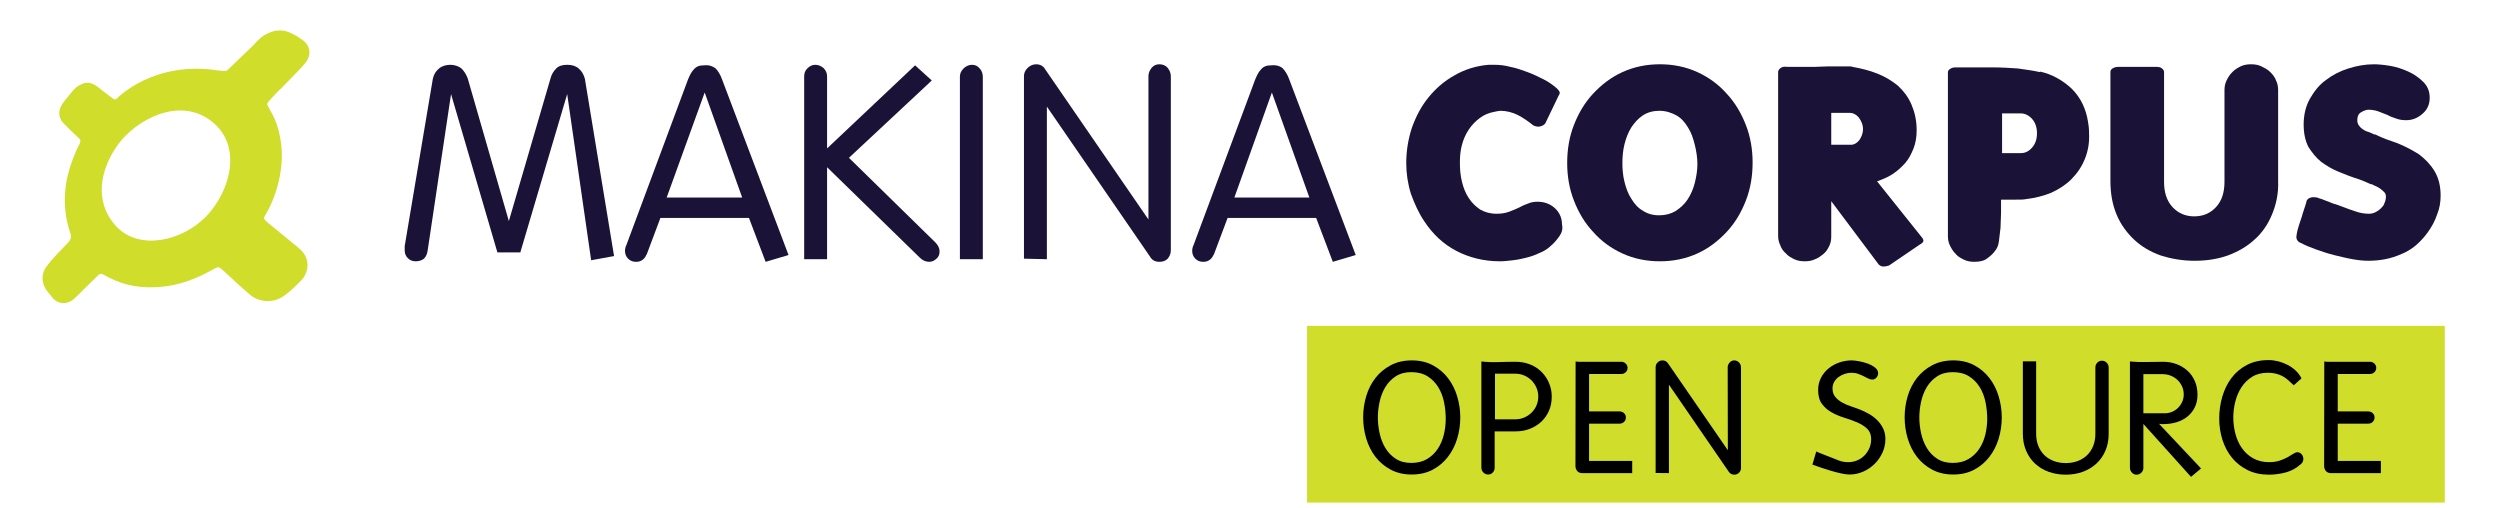 <?xml version="1.0" encoding="UTF-8" standalone="no"?>
<!DOCTYPE svg PUBLIC "-//W3C//DTD SVG 1.1//EN" "http://www.w3.org/Graphics/SVG/1.1/DTD/svg11.dtd">
<!-- Created with Vectornator (http://vectornator.io/) -->
<svg height="100%" stroke-miterlimit="10" style="fill-rule:nonzero;clip-rule:evenodd;stroke-linecap:round;stroke-linejoin:round;" version="1.1" viewBox="0 0 679 138" width="100%" xml:space="preserve" xmlns="http://www.w3.org/2000/svg" xmlns:vectornator="http://vectornator.io" xmlns:xlink="http://www.w3.org/1999/xlink">
<defs/>
<g id="shape-4229bead-d4ca-80d8-8003-0f46efb2f7f8" vectornator:layerName="shape-4229bead-d4ca-80d8-8003-0f46efb2f7f8">
<g opacity="1" vectornator:layerName="shape-11445699-4ed4-80c5-8002-dd62451e3b09">
<g opacity="1" vectornator:layerName="rect">
<clipPath clip-rule="nonzero" id="ClipPath">
<path d="M0 0L679 0L679 0L679 88L679 88L0 88L0 88L0 0L0 0Z"/>
</clipPath>
<g clip-path="url(#ClipPath)">
<path d="M81.197 67.419C78.368 65.148 75.539 62.735 72.71 60.466C71.578 59.472 71.436 59.328 72.285 58.053C73.983 55.07 75.114 51.95 75.822 48.682C76.953 43.574 76.812 38.606 75.114 33.639C74.549 31.935 73.7 30.516 72.851 28.955C72.568 28.529 72.427 28.103 72.851 27.677C74.124 26.258 75.397 24.839 76.812 23.561C78.792 21.432 80.914 19.445 82.753 17.316C84.875 14.903 84.309 12.065 81.621 10.503C80.914 9.935 80.065 9.51 79.217 9.084C77.095 7.948 74.973 8.09 72.993 8.942C71.295 9.652 70.163 10.787 68.89 12.206L61.817 19.019C61.393 19.303 61.251 19.303 60.827 19.303C60.403 19.303 59.978 19.161 59.412 19.161C41.73 16.323 31.828 26.684 31.828 26.684C31.404 27.11 30.979 27.11 30.555 26.684C29.282 25.69 28.009 24.839 26.877 23.845C24.897 22.284 23.482 22 21.36 23.277C19.946 24.129 19.238 25.406 18.248 26.542C17.682 27.11 17.258 27.819 16.834 28.387C15.702 30.232 15.843 32.077 17.399 33.639C18.672 34.916 19.946 36.194 21.36 37.471C21.926 37.897 21.926 38.323 21.643 39.032C21.219 39.884 20.794 40.594 20.511 41.445C17.399 48.542 16.551 55.779 19.097 63.303C19.521 64.439 19.238 65.004 18.531 65.858C16.551 67.987 14.429 69.971 12.731 72.245C11.175 74.229 11.175 76.645 12.59 78.774C13.156 79.484 13.721 80.194 14.287 80.903C15.843 82.747 18.39 82.747 20.087 81.187C21.926 79.484 23.624 77.639 25.463 75.935C27.584 73.95 26.877 73.95 29.565 75.369C33.95 77.64 38.618 78.35 43.569 77.924C48.803 77.498 53.471 75.65 57.998 73.098C59.271 72.389 59.412 72.389 60.544 73.382L62.383 75.085C64.222 76.789 66.061 78.489 67.9 80.053C70.446 82.182 74.266 82.324 76.953 80.479C78.792 79.2 80.348 77.64 81.904 76.079C84.168 73.521 84.168 69.832 81.197 67.419ZM56.017 58.761C49.369 65.574 37.769 68.129 31.545 61.455C25.18 54.503 27.443 45.563 32.111 39.174C36.779 32.787 48.52 25.974 57.432 32.929C65.92 39.458 62.666 51.806 56.017 58.761Z" fill="#d0dd2a" fill-rule="nonzero" opacity="1" stroke="none" vectornator:layerName="path"/>
</g>
</g>
<g opacity="1" vectornator:layerName="rect">
<clipPath clip-rule="nonzero" id="ClipPath_2">
<path d="M0 0L679 0L679 0L679 88L679 88L0 88L0 88L0 0L0 0Z"/>
</clipPath>
<g clip-path="url(#ClipPath_2)">
<path d="M125.332 18.594C126.039 19.303 126.605 20.155 127.03 21.29L138.205 60.039L149.521 21.29C149.804 20.155 150.37 19.303 151.078 18.594C151.785 17.884 152.775 17.6 154.048 17.6C155.321 17.6 156.311 17.884 157.16 18.594C158.009 19.303 158.575 20.297 158.858 21.432L166.779 69.548L160.555 70.684L154.048 25.548L141.317 68.555L135.093 68.555L122.503 25.548L116.137 68.129C115.996 68.981 115.713 69.69 115.147 70.258C114.581 70.684 113.874 70.968 112.884 70.968C112.035 70.968 111.328 70.684 110.762 70.115C110.196 69.548 109.913 68.839 109.913 67.986L109.913 66.85L117.552 21.431C117.835 20.153 118.401 19.302 119.249 18.592C120.098 17.882 121.23 17.599 122.361 17.599C123.493 17.6 124.625 18.026 125.332 18.594Z" fill="#1b1237" fill-rule="nonzero" opacity="1" stroke="none" vectornator:layerName="path"/>
</g>
</g>
<g opacity="1" vectornator:layerName="rect">
<clipPath clip-rule="nonzero" id="ClipPath_3">
<path d="M0 0L679 0L679 0L679 88L679 88L0 88L0 88L0 0L0 0Z"/>
</clipPath>
<g clip-path="url(#ClipPath_3)">
<path d="M194.364 18.594C195.071 19.303 195.637 20.297 196.061 21.432L214.168 69.265L207.944 71.111L203.417 59.187L179.369 59.187L175.691 68.982C175.408 69.547 175.125 70.118 174.56 70.542C173.994 70.968 173.428 71.111 172.721 71.111C171.872 71.111 171.165 70.827 170.599 70.257C170.033 69.692 169.75 68.982 169.75 68.128C169.75 67.563 169.891 66.992 170.174 66.426L186.866 21.574C187.291 20.582 187.715 19.587 188.423 18.877C189.13 18.026 189.979 17.743 191.252 17.743C192.666 17.6 193.656 18.026 194.364 18.594ZM201.578 53.652L191.393 25.123L181.067 53.652L201.578 53.652Z" fill="#1b1237" fill-rule="nonzero" opacity="1" stroke="none" vectornator:layerName="path"/>
</g>
</g>
<g opacity="1" vectornator:layerName="rect">
<clipPath clip-rule="nonzero" id="ClipPath_4">
<path d="M0 0L679 0L679 0L679 88L679 88L0 88L0 88L0 0L0 0Z"/>
</clipPath>
<g clip-path="url(#ClipPath_4)">
<path d="M218.412 20.723C218.412 19.871 218.695 19.161 219.26 18.594C219.826 18.026 220.534 17.6 221.382 17.6C222.231 17.6 222.938 17.884 223.646 18.452C224.211 19.019 224.636 19.729 224.636 20.723L224.636 40.31L248.542 17.742L253.069 21.858L230.577 42.865L254.059 65.858C254.766 66.568 255.191 67.421 255.191 68.271C255.191 69.124 254.908 69.834 254.342 70.258C253.776 70.824 253.069 71.11 252.362 71.11C251.371 71.11 250.523 70.684 249.815 69.974L224.636 45.419L224.636 70.4L218.412 70.4L218.412 20.723Z" fill="#1b1237" fill-rule="nonzero" opacity="1" stroke="none" vectornator:layerName="path"/>
</g>
</g>
<g opacity="1" vectornator:layerName="rect">
<clipPath clip-rule="nonzero" id="ClipPath_5">
<path d="M0 0L679 0L679 0L679 88L679 88L0 88L0 88L0 0L0 0Z"/>
</clipPath>
<g clip-path="url(#ClipPath_5)">
<path d="M260.708 20.865C260.708 20.013 260.991 19.303 261.698 18.594C262.264 18.026 263.113 17.6 263.961 17.6C264.81 17.6 265.517 17.884 266.083 18.594C266.649 19.161 266.932 20.013 266.932 20.865L266.932 70.4L260.708 70.4L260.708 20.865Z" fill="#1b1237" fill-rule="nonzero" opacity="1" stroke="none" vectornator:layerName="path"/>
</g>
</g>
<g opacity="1" vectornator:layerName="rect">
<clipPath clip-rule="nonzero" id="ClipPath_6">
<path d="M0 0L679 0L679 0L679 88L679 88L0 88L0 88L0 0L0 0Z"/>
</clipPath>
<g clip-path="url(#ClipPath_6)">
<path d="M278.107 20.723C278.107 19.871 278.39 19.161 279.097 18.452C279.663 17.884 280.512 17.458 281.361 17.458C282.492 17.458 283.341 17.884 283.907 18.877L311.916 59.613L311.916 20.723C311.916 19.871 312.199 19.161 312.764 18.452C313.33 17.742 314.038 17.458 314.886 17.458C315.735 17.458 316.584 17.742 317.15 18.452C317.715 19.161 317.998 19.871 317.998 20.723L317.998 67.987C317.998 68.84 317.715 69.55 317.15 70.259C316.584 70.826 315.876 71.111 314.886 71.111C313.755 71.111 312.906 70.685 312.34 69.692L284.331 28.955L284.331 70.4L278.107 70.258L278.107 20.723Z" fill="#1b1237" fill-rule="nonzero" opacity="1" stroke="none" vectornator:layerName="path"/>
</g>
</g>
<g opacity="1" vectornator:layerName="rect">
<clipPath clip-rule="nonzero" id="ClipPath_7">
<path d="M0 0L679 0L679 0L679 88L679 88L0 88L0 88L0 0L0 0Z"/>
</clipPath>
<g clip-path="url(#ClipPath_7)">
<path d="M348.412 18.594C349.119 19.303 349.685 20.297 350.109 21.432L368.216 69.265L361.993 71.111L357.467 59.187L333.419 59.187L329.741 68.982C329.458 69.547 329.175 70.118 328.608 70.542C328.043 70.968 327.477 71.111 326.77 71.111C325.921 71.111 325.214 70.827 324.648 70.257C324.082 69.692 323.8 68.982 323.8 68.128C323.8 67.563 323.941 66.992 324.224 66.426L340.915 21.574C341.339 20.582 341.763 19.587 342.471 18.877C343.178 18.026 344.028 17.743 345.3 17.743C346.714 17.6 347.846 18.026 348.412 18.594ZM355.626 53.652L345.441 25.123L335.256 53.652L355.626 53.652Z" fill="#1b1237" fill-rule="nonzero" opacity="1" stroke="none" vectornator:layerName="path"/>
</g>
</g>
<g opacity="1" vectornator:layerName="rect">
<clipPath clip-rule="nonzero" id="ClipPath_8">
<path d="M0 0L679 0L679 0L679 88L679 88L0 88L0 88L0 0L0 0Z"/>
</clipPath>
<g clip-path="url(#ClipPath_8)">
<path d="M423.526 64.155C422.819 65.147 422.112 66 421.262 66.71C420.413 67.561 419.282 68.271 418.149 68.695C417.018 69.263 415.746 69.689 414.613 69.973C413.481 70.257 412.21 70.541 410.935 70.682C409.661 70.824 408.532 70.968 407.4 70.968C403.015 70.968 399.054 69.974 395.518 68.129C391.981 66.284 389.152 63.587 386.889 60.179C385.332 57.908 384.201 55.355 383.211 52.657C382.362 49.961 381.938 47.123 381.938 44.284C381.938 40.877 382.503 37.613 383.494 34.632C384.627 31.51 386.041 28.813 388.02 26.4C390.001 23.987 392.264 22 395.093 20.439C397.781 18.877 400.894 17.884 404.288 17.6L405.845 17.6C407.26 17.6 408.675 17.742 410.231 18.168C411.787 18.452 413.343 19.019 414.899 19.587C416.456 20.155 417.871 20.865 419.285 21.574C420.7 22.284 421.832 23.135 422.822 23.987C423.103 24.271 423.386 24.555 423.529 24.839C423.671 25.123 423.671 25.548 423.386 25.832L419.708 33.497C419.425 33.923 418.858 34.206 418.294 34.348C417.728 34.49 417.021 34.348 416.455 34.065C415.04 32.929 413.626 31.935 412.211 31.226C410.796 30.516 409.099 30.09 407.541 30.09C407.117 30.09 406.553 30.232 405.845 30.374C404.288 30.658 403.016 31.226 401.883 32.077C400.751 32.929 399.761 33.923 398.913 35.2C398.064 36.477 397.498 37.755 397.074 39.316C396.649 40.877 396.508 42.439 396.508 44.142C396.508 45.986 396.651 47.69 397.074 49.394C397.497 51.097 398.064 52.516 398.913 53.794C399.761 55.071 400.751 56.066 402.025 56.916C403.296 57.626 404.711 58.052 406.41 58.052C407.683 58.052 408.815 57.91 409.946 57.485C411.078 57.061 412.068 56.632 412.918 56.208C413.626 55.782 414.474 55.498 415.182 55.214C415.889 54.932 416.738 54.789 417.586 54.789C419.425 54.789 420.98 55.356 422.255 56.492C423.529 57.627 424.235 59.189 424.235 60.892C424.516 62.168 424.234 63.161 423.526 64.155Z" fill="#1b1237" fill-rule="nonzero" opacity="1" stroke="none" vectornator:layerName="path"/>
</g>
</g>
<g opacity="1" vectornator:layerName="rect">
<clipPath clip-rule="nonzero" id="ClipPath_9">
<path d="M0 0L679 0L679 0L679 88L679 88L0 88L0 88L0 0L0 0Z"/>
</clipPath>
<g clip-path="url(#ClipPath_9)">
<path d="M474.168 54.503C472.895 57.768 471.196 60.606 468.934 63.019C466.671 65.431 464.125 67.419 461.013 68.839C457.901 70.258 454.504 70.968 450.828 70.968C447.148 70.968 443.755 70.258 440.643 68.839C437.531 67.419 434.843 65.432 432.721 63.019C430.456 60.606 428.759 57.768 427.487 54.503C426.214 51.237 425.648 47.832 425.648 44.282C425.648 40.592 426.213 37.186 427.487 33.921C428.759 30.657 430.458 27.818 432.721 25.405C434.984 22.992 437.529 21.005 440.643 19.586C443.756 18.166 447.15 17.457 450.828 17.457C454.506 17.457 457.901 18.166 461.013 19.586C464.123 21.005 466.813 22.992 468.934 25.405C471.198 27.818 472.895 30.657 474.168 33.921C475.44 37.186 476.007 40.592 476.007 44.141C476.007 47.832 475.441 51.239 474.168 54.503ZM460.305 39.316C459.88 37.613 459.315 35.91 458.465 34.632C457.616 33.213 456.626 32.077 455.354 31.368C454.081 30.658 452.525 30.09 450.685 30.09C448.989 30.09 447.431 30.516 446.16 31.368C444.886 32.219 443.895 33.355 443.048 34.632C442.197 36.052 441.633 37.471 441.209 39.174C440.783 40.877 440.643 42.581 440.643 44.284C440.643 45.989 440.784 47.69 441.209 49.394C441.633 51.097 442.197 52.658 443.048 53.935C443.896 55.355 444.886 56.49 446.16 57.2C447.431 58.053 448.846 58.477 450.685 58.477C452.382 58.477 453.797 58.052 455.071 57.342C456.343 56.489 457.476 55.495 458.325 54.219C459.174 52.942 459.881 51.381 460.305 49.677C460.73 47.974 461.013 46.271 461.013 44.568C461.013 42.865 460.73 41.019 460.305 39.316Z" fill="#1b1237" fill-rule="nonzero" opacity="1" stroke="none" vectornator:layerName="path"/>
</g>
</g>
<g opacity="1" vectornator:layerName="rect">
<clipPath clip-rule="nonzero" id="ClipPath_10">
<path d="M0 0L679 0L679 0L679 88L679 88L0 88L0 88L0 0L0 0Z"/>
</clipPath>
<g clip-path="url(#ClipPath_10)">
<path d="M513.069 72.102C512.645 72.245 512.079 72.387 511.513 72.387C510.949 72.387 510.525 72.102 510.242 71.821L497.368 54.645L497.368 64.155C497.368 65.148 497.226 66 496.803 66.852C496.379 67.703 495.953 68.413 495.246 68.981C494.538 69.547 493.831 70.116 492.982 70.4C492.134 70.826 491.143 70.966 490.153 70.966C489.163 70.966 488.173 70.824 487.324 70.4C486.475 69.971 485.626 69.547 485.061 68.837C484.353 68.271 483.788 67.418 483.503 66.566C483.079 65.712 482.939 64.863 482.939 63.87L482.939 19.587C482.939 19.161 483.22 18.735 483.646 18.452C484.07 18.168 484.635 18.026 485.342 18.168L486.475 18.168L488.171 18.168L490.293 18.168L492.698 18.168C493.971 18.168 495.244 18.026 496.659 18.026L500.054 18.026L502.034 18.026C502.599 18.026 502.883 18.026 503.166 18.168C505.571 18.594 507.834 19.161 509.956 20.013C512.078 20.865 513.917 22 515.473 23.277C517.029 24.697 518.302 26.4 519.151 28.387C519.999 30.374 520.565 32.645 520.565 35.342C520.565 37.187 520.282 38.89 519.717 40.31C519.151 41.729 518.443 43.148 517.452 44.284C516.46 45.419 515.33 46.413 514.058 47.263C512.785 48.118 511.37 48.682 509.814 49.252L521.838 64.295C522.263 64.724 522.403 65.15 522.403 65.434C522.403 65.715 521.978 66.143 521.413 66.424L513.069 72.102ZM504.865 31.935C504.157 31.084 503.307 30.658 502.46 30.658L497.368 30.658L497.368 39.316L502.744 39.316C503.593 39.316 504.3 38.89 505.008 38.039C505.573 37.187 505.998 36.194 505.998 35.058C505.998 33.923 505.572 32.929 504.865 31.935Z" fill="#1b1237" fill-rule="nonzero" opacity="1" stroke="none" vectornator:layerName="path"/>
</g>
</g>
<g opacity="1" vectornator:layerName="rect">
<clipPath clip-rule="nonzero" id="ClipPath_11">
<path d="M0 0L679 0L679 0L679 88L679 88L0 88L0 88L0 0L0 0Z"/>
</clipPath>
<g clip-path="url(#ClipPath_11)">
<path d="M566.258 43.148C565.409 45.277 564.136 47.123 562.58 48.684C561.022 50.247 559.185 51.381 557.063 52.376C554.941 53.227 552.678 53.795 550.273 54.077C549.707 54.221 548.717 54.221 547.302 54.221L543.483 54.221L543.483 54.505L543.483 57.91C543.483 59.187 543.34 60.465 543.34 61.884C543.199 63.161 543.059 64.44 542.916 65.432C542.774 66.569 542.491 67.279 542.067 67.845C541.501 68.698 540.794 69.408 539.802 70.118C538.953 70.827 537.68 71.11 536.266 71.11C535.277 71.11 534.287 70.968 533.437 70.543C532.588 70.118 531.74 69.69 531.173 68.981C530.466 68.271 530.042 67.561 529.617 66.71C529.191 65.858 529.051 65.006 529.051 64.013L529.051 19.729C529.051 19.303 529.193 19.019 529.617 18.735C530.042 18.452 530.466 18.31 531.032 18.31L541.641 18.31C543.763 18.31 545.885 18.452 548.007 18.594C550.129 18.877 552.108 19.161 554.089 19.587L554.089 19.445C557.343 20.155 560.312 21.858 562.718 24.129C565.123 26.542 566.538 29.523 567.105 33.071C567.247 33.923 567.387 34.916 567.387 36.052C567.531 38.748 567.106 41.019 566.258 43.148ZM551.97 32.361C551.12 31.368 549.99 30.8 548.858 30.8L543.766 30.8L543.766 41.587L548.858 41.587C550.131 41.587 551.122 41.019 551.97 40.026C552.819 39.032 553.242 37.755 553.242 36.194C553.242 34.632 552.819 33.355 551.97 32.361Z" fill="#1b1237" fill-rule="nonzero" opacity="1" stroke="none" vectornator:layerName="path"/>
</g>
</g>
<g opacity="1" vectornator:layerName="rect">
<clipPath clip-rule="nonzero" id="ClipPath_12">
<path d="M0 0L679 0L679 0L679 88L679 88L0 88L0 88L0 0L0 0Z"/>
</clipPath>
<g clip-path="url(#ClipPath_12)">
<path d="M617.041 58.337C615.91 61.031 614.354 63.305 612.232 65.15C610.253 66.995 607.705 68.414 605.017 69.408C602.188 70.401 599.216 70.827 595.964 70.827C592.712 70.827 589.598 70.258 586.912 69.408C584.083 68.414 581.678 66.995 579.696 65.15C577.717 63.305 576.018 61.032 574.888 58.337C573.755 55.64 573.191 52.659 573.191 49.111L573.191 19.587C573.191 19.161 573.332 18.877 573.755 18.594C574.181 18.31 574.745 18.168 575.312 18.168L585.779 18.168C586.345 18.168 586.912 18.31 587.194 18.594C587.619 18.877 587.759 19.303 587.759 19.587L587.759 49.392C587.759 52.231 588.467 54.505 590.023 56.208C591.58 57.908 593.559 58.763 595.964 58.763C598.369 58.763 600.351 57.908 601.905 56.208C603.461 54.505 604.169 52.231 604.169 49.392L604.169 24.555C604.169 23.561 604.311 22.71 604.734 21.858C605.157 21.006 605.583 20.297 606.29 19.587C606.998 18.877 607.705 18.452 608.555 18.026C609.404 17.6 610.394 17.458 611.384 17.458C612.375 17.458 613.363 17.6 614.213 18.026C615.062 18.452 615.911 18.877 616.618 19.587C617.326 20.297 617.89 21.006 618.174 21.858C618.599 22.71 618.74 23.561 618.74 24.555L618.74 49.11C618.88 52.659 618.173 55.639 617.041 58.337Z" fill="#1b1237" fill-rule="nonzero" opacity="1" stroke="none" vectornator:layerName="path"/>
</g>
</g>
<g opacity="1" vectornator:layerName="rect">
<clipPath clip-rule="nonzero" id="ClipPath_13">
<path d="M0 0L679 0L679 0L679 88L679 88L0 88L0 88L0 0L0 0Z"/>
</clipPath>
<g clip-path="url(#ClipPath_13)">
<path d="M651.133 38.89C653.255 39.742 655.094 40.735 656.934 41.871C658.63 43.148 660.045 44.568 661.178 46.413C662.309 48.258 662.874 50.529 662.874 53.084C662.874 54.929 662.592 56.632 661.885 58.335C661.319 60.036 660.47 61.6 659.337 63.16C657.358 65.857 655.094 67.842 652.264 68.981C649.435 70.257 646.465 70.826 643.212 70.826C641.939 70.826 640.525 70.681 638.969 70.4C637.271 70.116 635.715 69.69 633.875 69.262C632.179 68.837 630.481 68.271 628.924 67.702C627.368 67.133 625.953 66.566 624.963 65.999C624.539 65.857 624.256 65.713 623.973 65.289C623.691 64.863 623.691 64.579 623.691 64.294C623.833 63.019 624.116 62.024 624.398 61.174C624.68 60.321 624.963 59.471 625.247 58.617C625.389 58.192 625.389 57.907 625.53 57.626C625.672 57.342 625.672 57.058 625.813 56.916L625.67 57.058C625.813 56.916 625.813 56.632 625.953 56.348C626.093 56.065 626.095 55.779 626.236 55.497C626.236 55.353 626.236 55.213 626.377 55.068L626.377 55.355L626.377 55.07C626.377 54.505 626.66 54.079 627.228 53.795C627.792 53.511 628.499 53.511 629.35 53.65C629.631 53.794 630.055 53.935 630.621 54.079C631.187 54.36 631.753 54.505 632.46 54.789C633.168 55.07 633.733 55.355 634.441 55.498C635.148 55.779 635.572 55.924 635.997 56.065C637.411 56.632 638.684 57.058 639.959 57.484C641.231 57.908 642.362 58.052 643.495 58.052C644.06 58.052 644.627 57.907 645.191 57.626C645.757 57.342 646.182 57.058 646.606 56.632C647.032 56.206 647.456 55.778 647.596 55.213C647.879 54.645 648.021 53.935 648.021 53.368C648.021 52.939 647.879 52.515 647.596 52.229C647.313 51.948 646.889 51.52 646.465 51.239C646.04 50.955 645.616 50.671 645.191 50.529C644.767 50.386 644.343 50.1 644.06 49.961L644.06 50.102C642.928 49.537 641.796 49.111 640.666 48.682C638.826 48.116 636.987 47.406 635.289 46.697C633.45 45.987 631.896 44.994 630.481 44C629.067 42.865 627.935 41.445 626.945 39.884C626.095 38.181 625.672 36.194 625.672 33.781C625.672 31.226 626.237 28.813 627.369 26.826C628.501 24.839 629.915 22.994 631.756 21.716C633.595 20.297 635.574 19.303 637.838 18.594C640.102 17.884 642.365 17.458 644.768 17.458C645.9 17.458 647.456 17.6 649.155 17.884C650.854 18.168 652.549 18.735 654.106 19.445C655.662 20.155 657.077 21.148 658.207 22.284C659.339 23.419 659.905 24.839 659.905 26.542C659.905 28.245 659.34 29.665 658.066 30.8C656.792 31.935 655.378 32.645 653.539 32.645C652.549 32.645 651.558 32.503 650.851 32.219C650.002 31.935 649.155 31.652 648.448 31.226C647.598 30.942 646.75 30.516 645.9 30.232C645.05 29.948 644.201 29.806 643.211 29.806C642.645 29.806 641.938 30.09 641.231 30.516C640.523 30.942 640.24 31.652 640.24 32.645C640.24 33.213 640.383 33.639 640.666 34.065C640.948 34.49 641.231 34.774 641.655 35.058C642.081 35.342 642.505 35.626 643.07 35.768C643.635 35.91 644.06 36.194 644.484 36.335C644.767 36.477 645.05 36.619 645.334 36.619L645.051 36.477L645.334 36.477L645.334 36.619C647.03 37.471 649.011 38.181 651.133 38.89Z" fill="#1b1237" fill-rule="nonzero" opacity="1" stroke="none" vectornator:layerName="path"/>
</g>
</g>
</g>
<path d="M355 88.5L664 88.5L664 88.5L664 136.5L664 136.5L355 136.5L355 136.5L355 88.5L355 88.5Z" fill="#d0dd2a" fill-rule="nonzero" opacity="1" stroke="none" vectornator:layerName="rect"/>
<g opacity="1" vectornator:layerName="Group 1">
<path d="M370.234 113.338C370.234 115.326 370.514 117.251 371.074 119.113C371.634 120.975 372.467 122.627 373.573 124.069C374.679 125.511 376.058 126.673 377.71 127.555C379.362 128.437 381.266 128.878 383.422 128.878C385.578 128.878 387.475 128.444 389.113 127.576C390.751 126.708 392.13 125.546 393.25 124.09C394.37 122.634 395.21 120.982 395.77 119.134C396.33 117.286 396.61 115.368 396.61 113.38C396.61 111.42 396.33 109.509 395.77 107.647C395.21 105.785 394.377 104.133 393.271 102.691C392.165 101.249 390.793 100.087 389.155 99.205C387.517 98.323 385.62 97.882 383.464 97.882C381.308 97.882 379.404 98.316 377.752 99.184C376.1 100.052 374.714 101.2 373.594 102.628C372.474 104.056 371.634 105.701 371.074 107.563C370.514 109.425 370.234 111.35 370.234 113.338ZM374.224 113.38C374.224 111.98 374.385 110.552 374.707 109.096C375.029 107.64 375.547 106.317 376.261 105.127C376.975 103.937 377.913 102.964 379.075 102.208C380.237 101.452 381.644 101.074 383.296 101.074C385.06 101.074 386.537 101.452 387.727 102.208C388.917 102.964 389.883 103.944 390.625 105.148C391.367 106.352 391.892 107.71 392.2 109.222C392.508 110.734 392.662 112.246 392.662 113.758C392.662 115.214 392.487 116.656 392.137 118.084C391.787 119.512 391.234 120.793 390.478 121.927C389.722 123.061 388.756 123.978 387.58 124.678C386.404 125.378 384.976 125.728 383.296 125.728C381.644 125.728 380.237 125.35 379.075 124.594C377.913 123.838 376.975 122.865 376.261 121.675C375.547 120.485 375.029 119.155 374.707 117.685C374.385 116.215 374.224 114.78 374.224 113.38Z" fill="#000000" fill-rule="nonzero" opacity="1" stroke="none"/>
<path d="M402.34 127.03C402.34 127.534 402.522 127.968 402.886 128.332C403.25 128.696 403.684 128.878 404.188 128.878C404.692 128.878 405.112 128.696 405.448 128.332C405.784 127.968 405.952 127.534 405.952 127.03L405.952 117.16L411.706 117.16C413.05 117.16 414.317 116.929 415.507 116.467C416.697 116.005 417.733 115.361 418.615 114.535C419.497 113.709 420.19 112.722 420.694 111.574C421.198 110.426 421.45 109.152 421.45 107.752C421.45 107.052 421.394 106.422 421.282 105.862C421.03 104.686 420.61 103.629 420.022 102.691C419.434 101.753 418.72 100.955 417.88 100.297C417.04 99.639 416.088 99.135 415.024 98.785C413.96 98.435 412.84 98.26 411.664 98.26C410.124 98.26 408.57 98.288 407.002 98.344C405.434 98.4 403.88 98.344 402.34 98.176L402.34 127.03ZM406.036 113.884L406.036 101.494L411.538 101.494C412.406 101.494 413.218 101.655 413.974 101.977C414.73 102.299 415.388 102.74 415.948 103.3C416.508 103.86 416.956 104.518 417.292 105.274C417.628 106.03 417.796 106.842 417.796 107.71C417.796 108.55 417.635 109.348 417.313 110.104C416.991 110.86 416.543 111.518 415.969 112.078C415.395 112.638 414.73 113.079 413.974 113.401C413.218 113.723 412.42 113.884 411.58 113.884L406.036 113.884Z" fill="#000000" fill-rule="nonzero" opacity="1" stroke="none"/>
<path d="M427.894 126.526C427.894 127.086 428.055 127.555 428.377 127.933C428.699 128.311 429.154 128.5 429.742 128.5L443.308 128.5L443.308 125.182L431.59 125.182L431.59 115.06L439.906 115.06C440.382 115.06 440.781 114.899 441.103 114.577C441.425 114.255 441.586 113.856 441.586 113.38C441.586 112.904 441.418 112.512 441.082 112.204C440.746 111.896 440.34 111.742 439.864 111.742L431.59 111.742L431.59 101.578L440.326 101.578C440.802 101.578 441.208 101.417 441.544 101.095C441.88 100.773 442.048 100.374 442.048 99.898C442.048 99.45 441.88 99.065 441.544 98.743C441.208 98.421 440.816 98.26 440.368 98.26L429.784 98.26C429.476 98.26 429.168 98.26 428.86 98.26C428.552 98.26 428.244 98.232 427.936 98.176L427.894 126.526Z" fill="#000000" fill-rule="nonzero" opacity="1" stroke="none"/>
<path d="M449.668 128.458L453.28 128.5L453.28 104.476L469.534 128.122C469.898 128.654 470.402 128.92 471.046 128.92C471.55 128.92 471.977 128.745 472.327 128.395C472.677 128.045 472.852 127.618 472.852 127.114L472.852 99.772C472.852 99.268 472.677 98.827 472.327 98.449C471.977 98.071 471.536 97.882 471.004 97.882C470.528 97.882 470.115 98.078 469.765 98.47C469.415 98.862 469.24 99.296 469.24 99.772L469.282 122.284L453.028 98.68C452.664 98.148 452.16 97.882 451.516 97.882C451.012 97.882 450.578 98.064 450.214 98.428C449.85 98.792 449.668 99.226 449.668 99.73L449.668 128.458Z" fill="#000000" fill-rule="nonzero" opacity="1" stroke="none"/>
<path d="M493.3 122.62L492.25 126.19C492.866 126.414 493.622 126.68 494.518 126.988C495.414 127.296 496.338 127.59 497.29 127.87C498.242 128.15 499.166 128.388 500.062 128.584C500.958 128.78 501.714 128.878 502.33 128.878C503.618 128.878 504.85 128.619 506.026 128.101C507.202 127.583 508.238 126.883 509.134 126.001C510.03 125.119 510.744 124.097 511.276 122.935C511.808 121.773 512.074 120.534 512.074 119.218C512.074 118.154 511.864 117.195 511.444 116.341C511.024 115.487 510.478 114.731 509.806 114.073C509.134 113.415 508.364 112.841 507.496 112.351C506.628 111.861 505.746 111.448 504.85 111.112C504.178 110.86 503.422 110.594 502.582 110.314C501.742 110.034 500.965 109.691 500.251 109.285C499.537 108.879 498.935 108.375 498.445 107.773C497.955 107.171 497.71 106.408 497.71 105.484C497.71 104.84 497.864 104.252 498.172 103.72C498.48 103.188 498.886 102.74 499.39 102.376C499.894 102.012 500.447 101.732 501.049 101.536C501.651 101.34 502.246 101.242 502.834 101.242C503.506 101.242 504.115 101.34 504.661 101.536C505.207 101.732 505.704 101.942 506.152 102.166C506.6 102.39 507.013 102.6 507.391 102.796C507.769 102.992 508.14 103.09 508.504 103.09C508.952 103.09 509.33 102.915 509.638 102.565C509.946 102.215 510.1 101.816 510.1 101.368C510.1 100.78 509.813 100.262 509.239 99.814C508.665 99.366 507.986 99.002 507.202 98.722C506.418 98.442 505.62 98.232 504.808 98.092C503.996 97.952 503.366 97.882 502.918 97.882C501.77 97.882 500.65 98.071 499.558 98.449C498.466 98.827 497.493 99.366 496.639 100.066C495.785 100.766 495.099 101.613 494.581 102.607C494.063 103.601 493.804 104.714 493.804 105.946C493.804 107.542 494.161 108.809 494.875 109.747C495.589 110.685 496.478 111.448 497.542 112.036C498.606 112.624 499.761 113.107 501.007 113.485C502.253 113.863 503.408 114.283 504.472 114.745C505.536 115.207 506.425 115.781 507.139 116.467C507.853 117.153 508.21 118.084 508.21 119.26C508.21 120.128 508.049 120.94 507.727 121.696C507.405 122.452 506.964 123.117 506.404 123.691C505.844 124.265 505.186 124.713 504.43 125.035C503.674 125.357 502.862 125.518 501.994 125.518C501.07 125.518 500.237 125.378 499.495 125.098C498.753 124.818 497.976 124.51 497.164 124.174C497.052 124.146 496.793 124.048 496.387 123.88C495.981 123.712 495.554 123.544 495.106 123.376C494.658 123.208 494.252 123.047 493.888 122.893C493.524 122.739 493.328 122.648 493.3 122.62Z" fill="#000000" fill-rule="nonzero" opacity="1" stroke="none"/>
<path d="M517.3 113.338C517.3 115.326 517.58 117.251 518.14 119.113C518.7 120.975 519.533 122.627 520.639 124.069C521.745 125.511 523.124 126.673 524.776 127.555C526.428 128.437 528.332 128.878 530.488 128.878C532.644 128.878 534.541 128.444 536.179 127.576C537.817 126.708 539.196 125.546 540.316 124.09C541.436 122.634 542.276 120.982 542.836 119.134C543.396 117.286 543.676 115.368 543.676 113.38C543.676 111.42 543.396 109.509 542.836 107.647C542.276 105.785 541.443 104.133 540.337 102.691C539.231 101.249 537.859 100.087 536.221 99.205C534.583 98.323 532.686 97.882 530.53 97.882C528.374 97.882 526.47 98.316 524.818 99.184C523.166 100.052 521.78 101.2 520.66 102.628C519.54 104.056 518.7 105.701 518.14 107.563C517.58 109.425 517.3 111.35 517.3 113.338ZM521.29 113.38C521.29 111.98 521.451 110.552 521.773 109.096C522.095 107.64 522.613 106.317 523.327 105.127C524.041 103.937 524.979 102.964 526.141 102.208C527.303 101.452 528.71 101.074 530.362 101.074C532.126 101.074 533.603 101.452 534.793 102.208C535.983 102.964 536.949 103.944 537.691 105.148C538.433 106.352 538.958 107.71 539.266 109.222C539.574 110.734 539.728 112.246 539.728 113.758C539.728 115.214 539.553 116.656 539.203 118.084C538.853 119.512 538.3 120.793 537.544 121.927C536.788 123.061 535.822 123.978 534.646 124.678C533.47 125.378 532.042 125.728 530.362 125.728C528.71 125.728 527.303 125.35 526.141 124.594C524.979 123.838 524.041 122.865 523.327 121.675C522.613 120.485 522.095 119.155 521.773 117.685C521.451 116.215 521.29 114.78 521.29 113.38Z" fill="#000000" fill-rule="nonzero" opacity="1" stroke="none"/>
<path d="M549.406 117.79C549.406 119.498 549.7 121.038 550.288 122.41C550.876 123.782 551.688 124.951 552.724 125.917C553.76 126.883 554.992 127.625 556.42 128.143C557.848 128.661 559.388 128.92 561.04 128.92C562.72 128.92 564.267 128.661 565.681 128.143C567.095 127.625 568.327 126.883 569.377 125.917C570.427 124.951 571.246 123.782 571.834 122.41C572.422 121.038 572.716 119.498 572.716 117.79L572.716 99.814C572.716 99.31 572.534 98.876 572.17 98.512C571.806 98.148 571.386 97.966 570.91 97.966C570.378 97.966 569.944 98.148 569.608 98.512C569.272 98.876 569.104 99.31 569.104 99.814L569.104 117.832C569.104 119.036 568.908 120.128 568.516 121.108C568.124 122.088 567.578 122.921 566.878 123.607C566.178 124.293 565.331 124.825 564.337 125.203C563.343 125.581 562.258 125.77 561.082 125.77C559.878 125.77 558.779 125.581 557.785 125.203C556.791 124.825 555.944 124.293 555.244 123.607C554.544 122.921 553.998 122.088 553.606 121.108C553.214 120.128 553.018 119.036 553.018 117.832L553.018 98.134L549.406 98.134L549.406 117.79Z" fill="#000000" fill-rule="nonzero" opacity="1" stroke="none"/>
<path d="M578.488 127.03C578.488 127.534 578.663 127.975 579.013 128.353C579.363 128.731 579.804 128.92 580.336 128.92C580.812 128.92 581.232 128.738 581.596 128.374C581.96 128.01 582.142 127.59 582.142 127.114L582.142 115.144L595.078 129.508L597.808 127.24L586.384 115.102C586.608 115.158 586.818 115.186 587.014 115.186C587.21 115.186 587.406 115.186 587.602 115.186C588.834 115.186 590.01 115.018 591.13 114.682C592.25 114.346 593.23 113.842 594.07 113.17C594.91 112.498 595.582 111.665 596.086 110.671C596.59 109.677 596.842 108.522 596.842 107.206C596.842 105.862 596.604 104.637 596.128 103.531C595.652 102.425 594.994 101.487 594.154 100.717C593.314 99.947 592.327 99.345 591.193 98.911C590.059 98.477 588.834 98.26 587.518 98.26C586.006 98.26 584.501 98.281 583.003 98.323C581.505 98.365 580 98.316 578.488 98.176L578.488 127.03ZM582.142 112.246L582.142 101.62L587.392 101.62C588.148 101.62 588.876 101.76 589.576 102.04C590.276 102.32 590.885 102.705 591.403 103.195C591.921 103.685 592.334 104.266 592.642 104.938C592.95 105.61 593.104 106.338 593.104 107.122C593.104 107.85 592.964 108.522 592.684 109.138C592.404 109.754 592.033 110.293 591.571 110.755C591.109 111.217 590.563 111.581 589.933 111.847C589.303 112.113 588.638 112.246 587.938 112.246L582.142 112.246Z" fill="#000000" fill-rule="nonzero" opacity="1" stroke="none"/>
<path d="M602.74 113.674C602.74 115.69 603.034 117.622 603.622 119.47C604.21 121.318 605.078 122.942 606.226 124.342C607.374 125.742 608.788 126.855 610.468 127.681C612.148 128.507 614.066 128.92 616.222 128.92C617.482 128.92 618.791 128.773 620.149 128.479C621.507 128.185 622.718 127.674 623.782 126.946C624.174 126.666 624.573 126.351 624.979 126.001C625.385 125.651 625.588 125.196 625.588 124.636C625.588 124.16 625.434 123.74 625.126 123.376C624.818 123.012 624.426 122.83 623.95 122.83C623.642 122.83 623.278 122.97 622.858 123.25C622.438 123.53 621.927 123.838 621.325 124.174C620.723 124.51 620.009 124.818 619.183 125.098C618.357 125.378 617.398 125.518 616.306 125.518C614.626 125.518 613.17 125.168 611.938 124.468C610.706 123.768 609.691 122.844 608.893 121.696C608.095 120.548 607.507 119.246 607.129 117.79C606.751 116.334 606.562 114.864 606.562 113.38C606.562 111.952 606.744 110.517 607.108 109.075C607.472 107.633 608.032 106.331 608.788 105.169C609.544 104.007 610.51 103.062 611.686 102.334C612.862 101.606 614.276 101.242 615.928 101.242C616.74 101.242 617.461 101.319 618.091 101.473C618.721 101.627 619.309 101.844 619.855 102.124C620.401 102.404 620.919 102.761 621.409 103.195C621.899 103.629 622.424 104.112 622.984 104.644L625.084 102.754C624.692 101.97 624.167 101.27 623.509 100.654C622.851 100.038 622.116 99.52 621.304 99.1C620.492 98.68 619.645 98.358 618.763 98.134C617.881 97.91 617.02 97.798 616.18 97.798C613.912 97.798 611.938 98.239 610.258 99.121C608.578 100.003 607.185 101.179 606.079 102.649C604.973 104.119 604.14 105.813 603.58 107.731C603.02 109.649 602.74 111.63 602.74 113.674Z" fill="#000000" fill-rule="nonzero" opacity="1" stroke="none"/>
<path d="M631.234 126.526C631.234 127.086 631.395 127.555 631.717 127.933C632.039 128.311 632.494 128.5 633.082 128.5L646.648 128.5L646.648 125.182L634.93 125.182L634.93 115.06L643.246 115.06C643.722 115.06 644.121 114.899 644.443 114.577C644.765 114.255 644.926 113.856 644.926 113.38C644.926 112.904 644.758 112.512 644.422 112.204C644.086 111.896 643.68 111.742 643.204 111.742L634.93 111.742L634.93 101.578L643.666 101.578C644.142 101.578 644.548 101.417 644.884 101.095C645.22 100.773 645.388 100.374 645.388 99.898C645.388 99.45 645.22 99.065 644.884 98.743C644.548 98.421 644.156 98.26 643.708 98.26L633.124 98.26C632.816 98.26 632.508 98.26 632.2 98.26C631.892 98.26 631.584 98.232 631.276 98.176L631.234 126.526Z" fill="#000000" fill-rule="nonzero" opacity="1" stroke="none"/>
</g>
</g>
</svg>
